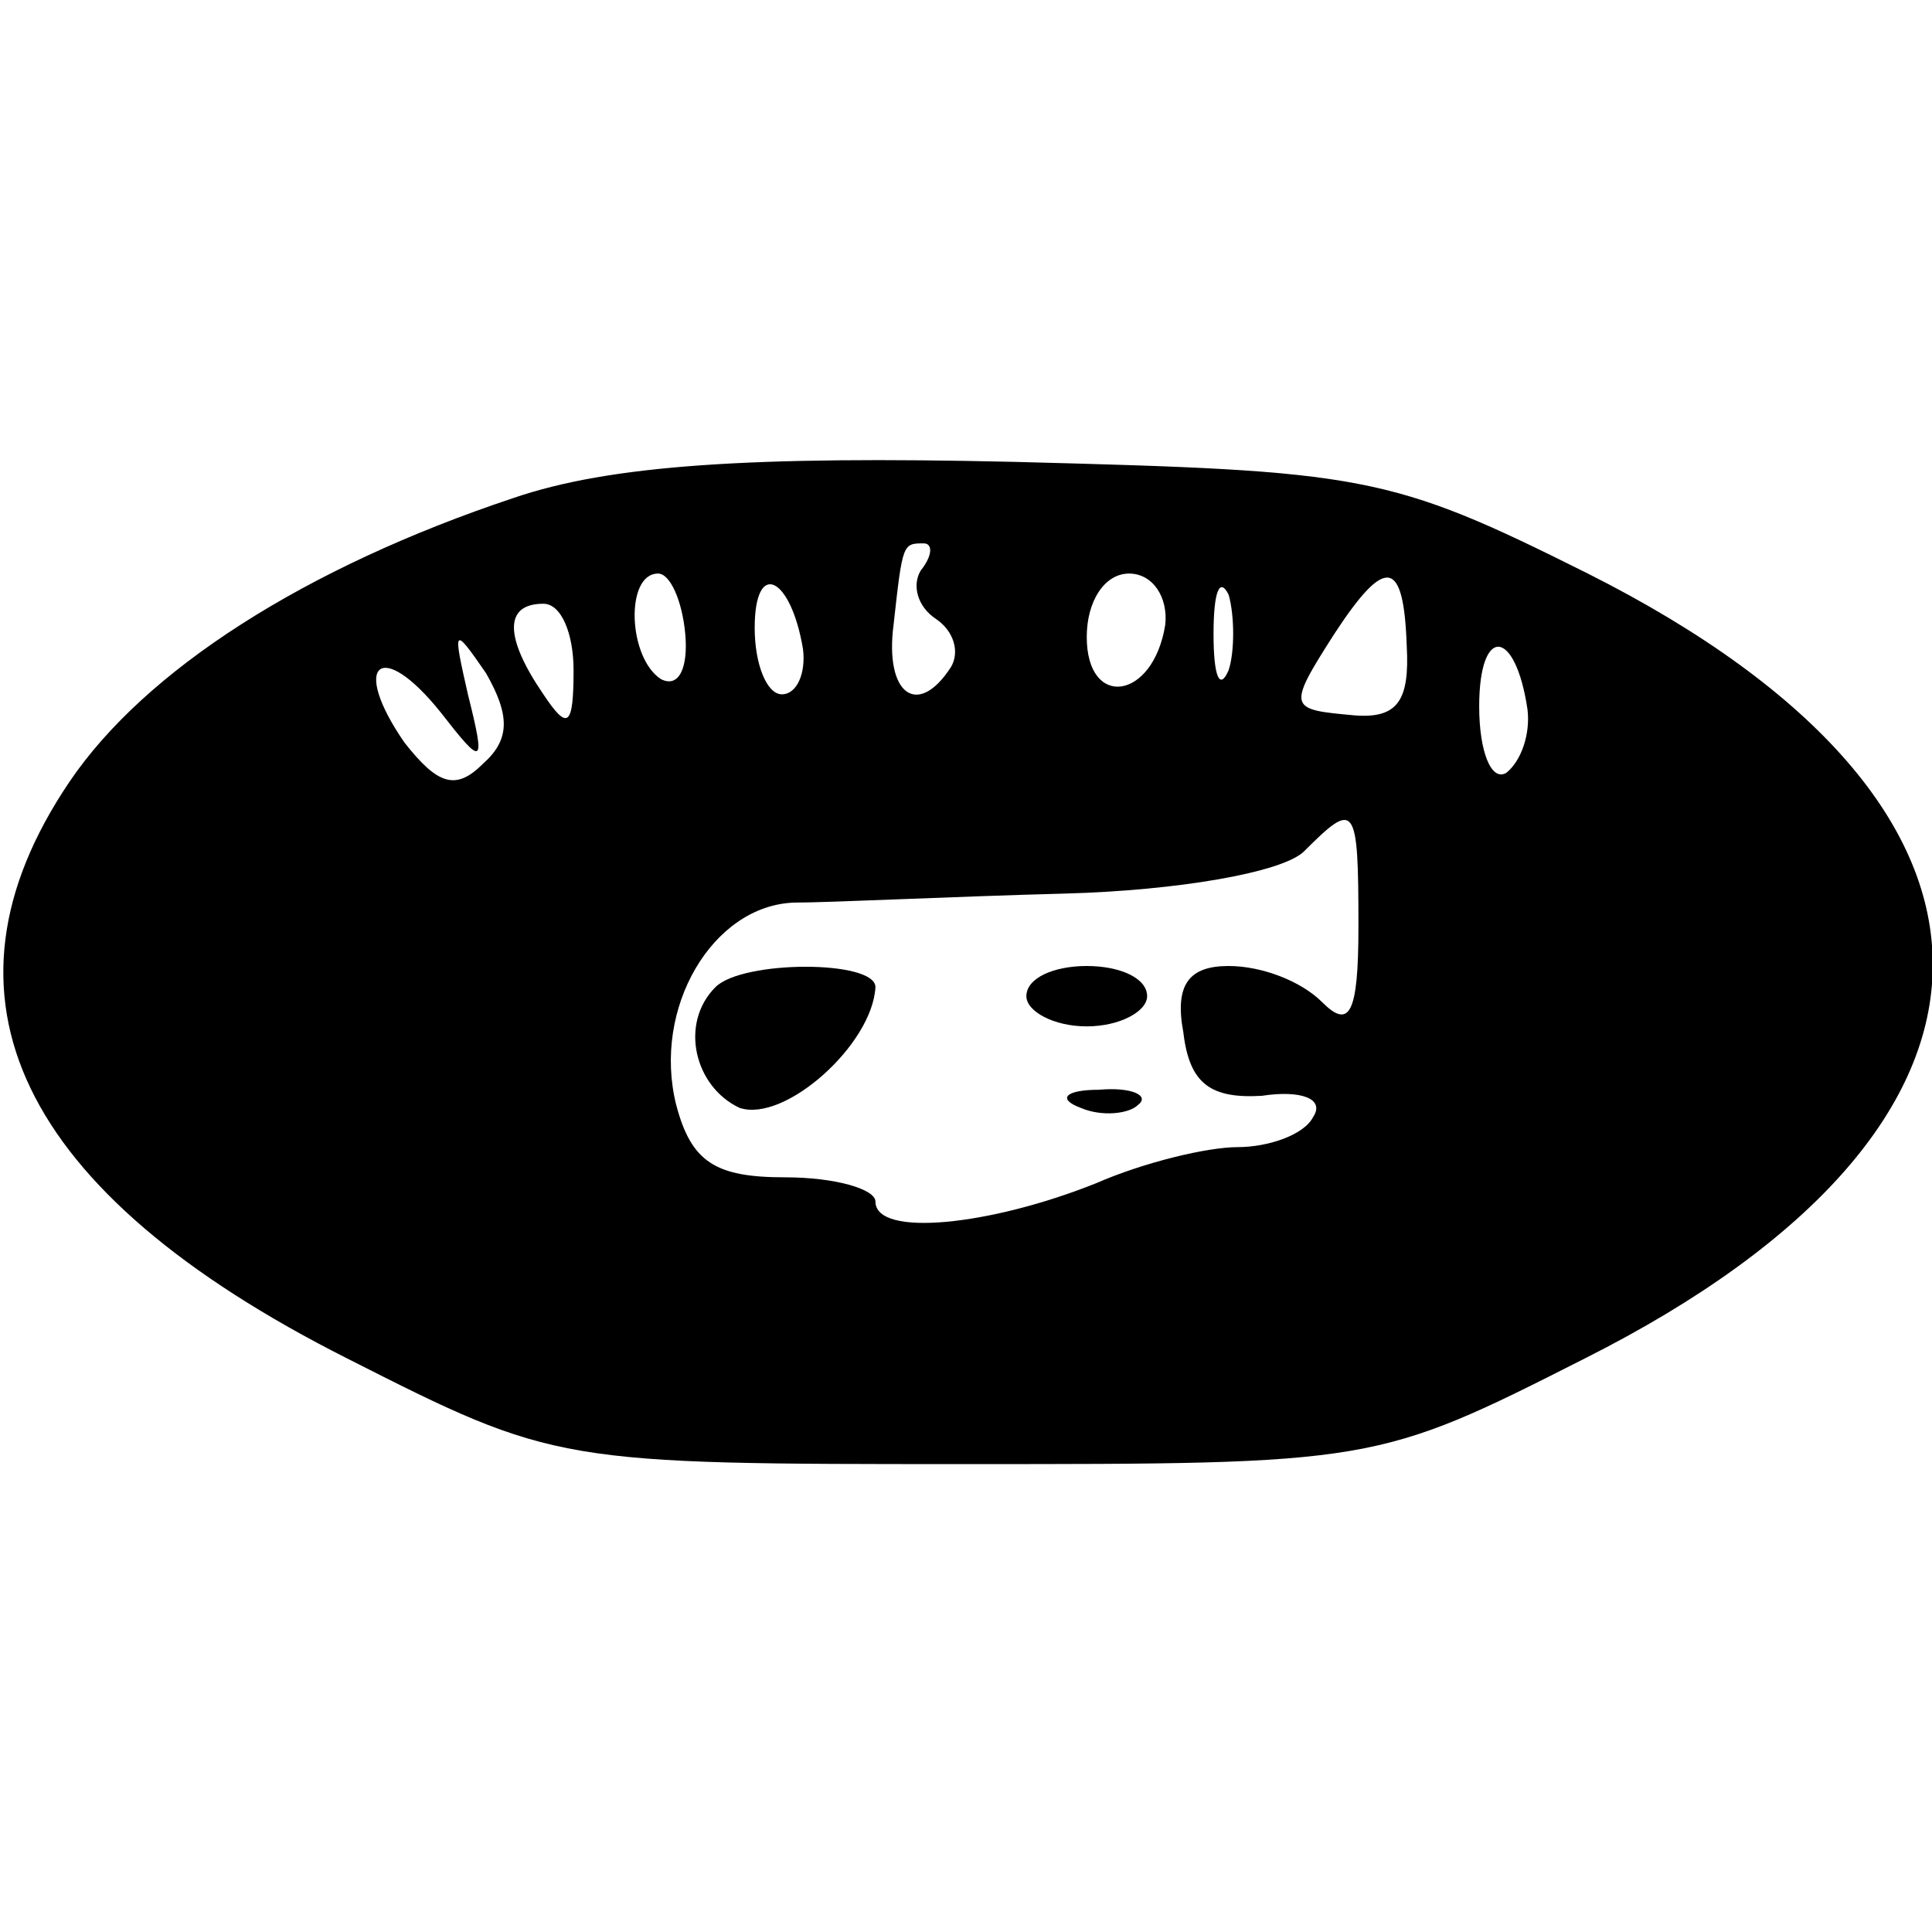 <?xml version="1.0" standalone="no"?>
<!DOCTYPE svg PUBLIC "-//W3C//DTD SVG 20010904//EN"
 "http://www.w3.org/TR/2001/REC-SVG-20010904/DTD/svg10.dtd">
<svg version="1.0" xmlns="http://www.w3.org/2000/svg"
 width="64pt" height="64pt" viewBox="0 0 64 64"
 preserveAspectRatio="xMidYMid meet">
<g transform="translate(0,64) scale(0.1,-0.1)"
fill="#000000" stroke="none">
<path d="M170 475 c-69 -23 -122 -57 -147 -94 -48 -71 -17 -136 92 -191 69
-35 70 -35 205 -35 135 0 136 0 205 35 153 77 154 183 1 260 -66 33 -74 34
-190 37 -87 2 -134 -1 -166 -12z m135 -24 c-3 -5 -1 -12 5 -16 6 -4 8 -11 5
-16 -11 -17 -22 -9 -19 14 3 27 3 27 10 27 3 0 3 -4 -1 -9z m-78 -21 c1 -11
-2 -18 -8 -15 -11 7 -12 35 -1 35 4 0 8 -9 9 -20z m39 -5 c1 -8 -2 -15 -7 -15
-5 0 -9 10 -9 22 0 23 12 17 16 -7z m120 8 c-4 -25 -26 -28 -26 -4 0 12 6 21
14 21 8 0 13 -8 12 -17z m21 -15 c-3 -7 -5 -2 -5 12 0 14 2 19 5 13 2 -7 2
-19 0 -25z m59 8 c1 -18 -3 -24 -17 -23 -22 2 -23 2 -7 27 17 26 23 25 24 -4z
m-276 -8 c0 -19 -2 -20 -10 -8 -13 19 -13 30 0 30 6 0 10 -10 10 -22z m-30
-31 c-9 -9 -15 -7 -26 7 -18 26 -8 35 12 10 14 -18 15 -18 9 6 -5 22 -5 23 6
7 8 -14 8 -22 -1 -30z m346 18 c1 -8 -2 -17 -7 -21 -5 -3 -9 7 -9 22 0 27 12
26 16 -1z m-56 -72 c0 -29 -3 -34 -12 -25 -7 7 -20 12 -31 12 -13 0 -18 -6
-15 -22 2 -17 9 -22 26 -21 13 2 21 -1 17 -7 -3 -6 -15 -10 -25 -10 -10 0 -31
-5 -47 -12 -35 -14 -73 -18 -73 -6 0 4 -13 8 -30 8 -23 0 -31 5 -36 24 -8 32
12 66 39 67 12 0 52 2 90 3 37 1 72 7 79 14 17 17 18 16 18 -25z"/>
<path d="M237 313 c-12 -12 -7 -33 8 -40 15 -5 44 21 45 40 0 9 -44 9 -53 0z"/>
<path d="M340 310 c0 -5 9 -10 20 -10 11 0 20 5 20 10 0 6 -9 10 -20 10 -11 0
-20 -4 -20 -10z"/>
<path d="M358 273 c7 -3 16 -2 19 1 4 3 -2 6 -13 5 -11 0 -14 -3 -6 -6z"/>
</g>
</svg>
